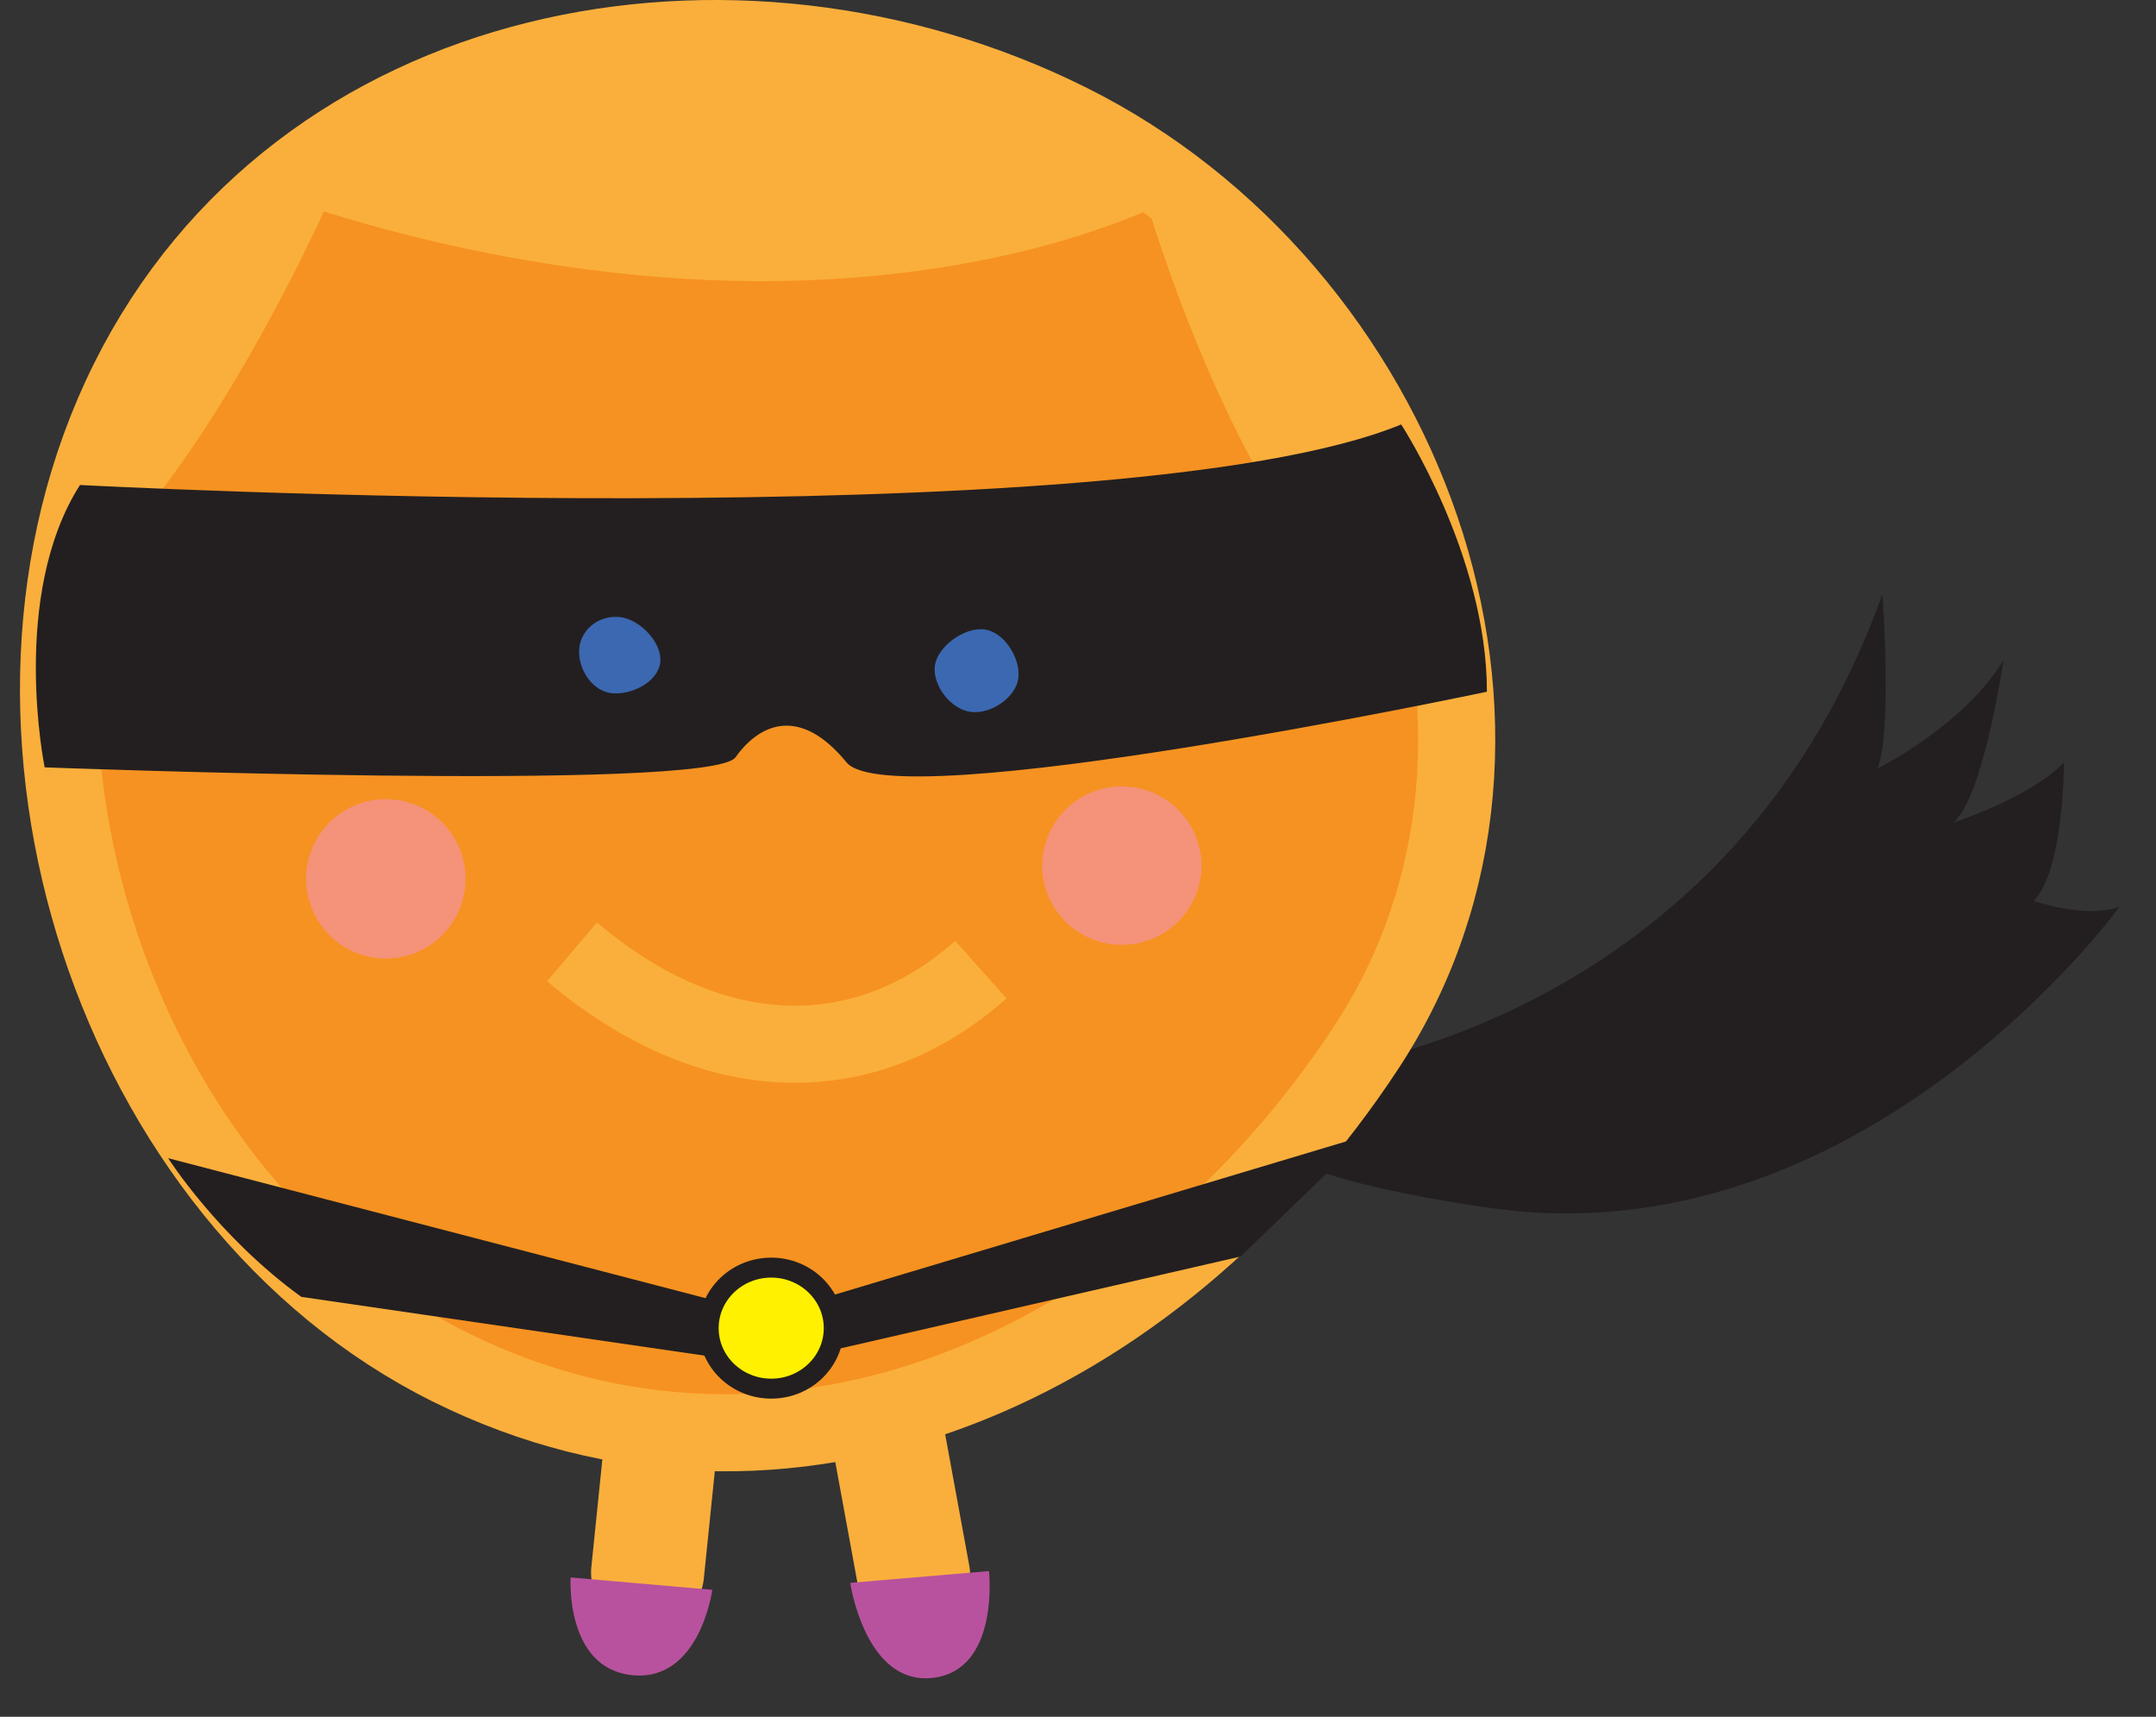 <svg width="216" height="172" viewBox="0 0 216 172" xmlns="http://www.w3.org/2000/svg"><rect x="0" y="0" width="216" height="172" fill="#333333" stroke="none"/><g transform="translate(4 4)" fill="none" fill-rule="evenodd"><path d="M124.98 103.74s43.448-3.014 59.615-48.233c0 0 1.01 13.867-.506 17.485 0 0 8.588-4.22 12.63-10.852 0 0-2.02 13.867-5.053 16.278 0 0 7.577-2.41 11.114-6.028 0 0 .002 10.852-3.03 13.866 0 0 5.052 1.81 8.59.604 0 0-25.768 35.572-63.154 30.146-37.385-5.427-20.207-13.265-20.207-13.265" fill="#231F20"/><path d="M55.246 152.972a5.558 5.558 0 0 0 4.962 6.094l.215.022a5.555 5.555 0 0 0 6.093-4.963l2.015-19.68a5.556 5.556 0 0 0-4.962-6.095l-.215-.022a5.556 5.556 0 0 0-6.093 4.962l-2.014 19.682zM81.963 154.91a5.557 5.557 0 0 0 6.47 4.463l.21-.038a5.56 5.56 0 0 0 4.465-6.47l-3.57-19.46a5.557 5.557 0 0 0-6.47-4.463l-.21.04a5.556 5.556 0 0 0-4.464 6.467l3.57 19.46z" fill="#FAAF3C"/><path d="M103.088 8.22C69.47-8.506 25.996-.27 8.86 34.17c-17.134 34.442-1.442 82.046 32.175 98.772 33.616 16.726 70.815.103 91.894-32.077 20.648-31.522 3.774-75.92-29.842-92.645" fill="#F69221"/><path d="M103.088 8.22C69.47-8.506 25.996-.27 8.86 34.17c-17.134 34.442-1.442 82.046 32.175 98.772 33.616 16.726 70.815.103 91.894-32.077 20.648-31.522 3.774-75.92-29.842-92.645z" stroke="#FAAF3C" stroke-width="7.722"/><path d="M53.167 154.04l14.195 1.24s-1.24 9.223-8.002 8.554c-6.762-.67-6.193-9.793-6.193-9.793M81.18 154.585l13.9-1.182s1.105 9.952-5.65 10.702c-6.752.75-8.25-9.52-8.25-9.52" fill="#B8529E"/><path d="M53.31 91.358c14.145 12.012 29.423 12.053 40.957 1.79" stroke="#FAAF3C" stroke-width="7.722"/><path d="M24.554 15.86s23.034 8.753 49.753 8.292c26.72-.46 41-9.214 41-9.214S89.047.196 68.317-.265C47.588-.725 24.555 15.86 24.555 15.86" fill="#FAAF3C"/><path d="M109.318 10.792s10.2 41.422 31.163 53.898c0 0 9.065-28.945-31.162-53.898M30.08 13.556S16.26 46.264.6 56.86c0 0 .46-27.18 29.483-43.304" fill="#FAAF3C"/><path d="M42.637 84.048a7.982 7.982 0 0 1-7.983 7.983 7.982 7.982 0 0 1-7.982-7.982 7.98 7.98 0 0 1 7.982-7.982 7.98 7.98 0 0 1 7.983 7.982M116.373 82.68a7.98 7.98 0 0 1-7.983 7.983 7.98 7.98 0 0 1-7.98-7.982 7.982 7.982 0 0 1 15.963 0" fill="#F5927A"/><path d="M4.01 44.59s104.077 5.556 132.37-6.064c0 0 8.588 13.137 8.588 26.777 0 0-59.616 12.63-64.163 7.073-4.547-5.558-8.59-4.042-11.115-.506C67.164 75.407.475 72.88.475 72.88S-3.062 55.704 4.01 44.59" fill="#231F20"/><path d="M62.15 62.37c.226-1.93-1.988-4.304-4.02-4.542-2.033-.238-3.863 1.134-4.09 3.064-.227 1.93 1.174 4.314 3.206 4.553 2.032.238 4.677-1.145 4.903-3.075M98.028 63.915c.227-1.93-1.398-4.618-3.43-4.855-2.032-.24-4.717 1.753-4.943 3.683-.227 1.93 1.604 4.348 3.635 4.586 2.034.238 4.512-1.485 4.738-3.415" fill="#3B68B1"/><path d="M26.185 125.93l46.794 6.82 47.315-10.862 12.548-12.125-59.864 17.935-60.128-15.66s4.968 7.83 13.333 13.892" fill="#231F20"/><path d="M79.49 128.96c0 3.35-2.803 6.064-6.264 6.064-3.46 0-6.264-2.714-6.264-6.063 0-3.347 2.804-6.062 6.264-6.062 3.46 0 6.265 2.714 6.265 6.063" fill="#FFF100"/><ellipse stroke="#231F20" stroke-width="2" cx="73.265" cy="129.063" rx="6.265" ry="6.063"/></g></svg>